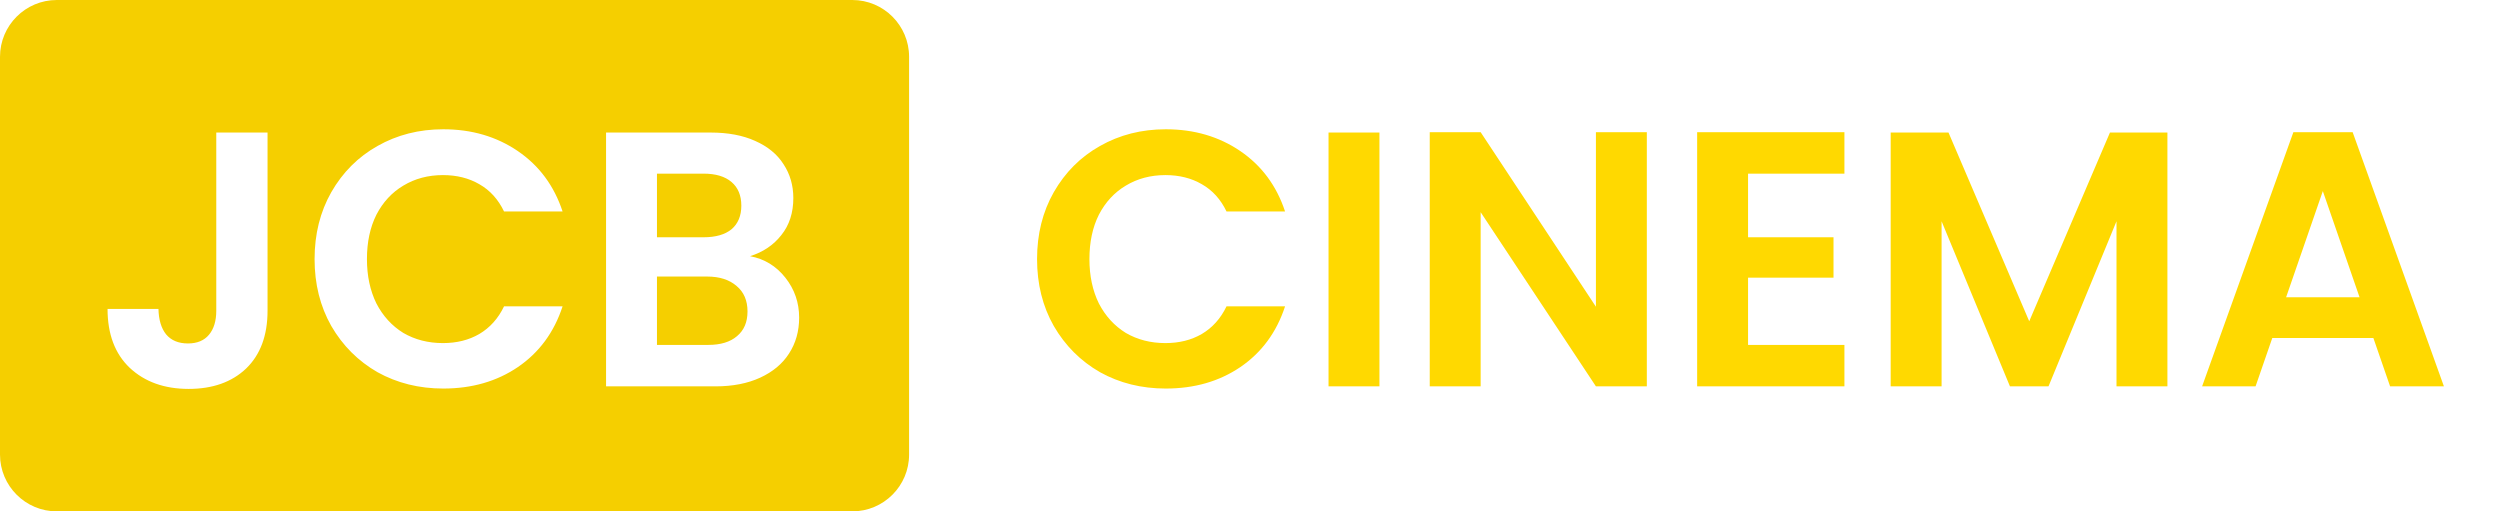 <svg width="220" height="45" viewBox="0 0 220 45" fill="none" xmlns="http://www.w3.org/2000/svg">
<path fill-rule="evenodd" clip-rule="evenodd" d="M5 0C2.239 0 0 2.239 0 5V40C0 42.761 2.239 45 5 45H75C77.761 45 80 42.761 80 40V5C80 2.239 77.761 0 75 0H5ZM23.544 27.344V11.664H19.032V27.344C19.032 28.24 18.819 28.944 18.392 29.456C17.966 29.968 17.347 30.224 16.537 30.224C15.704 30.224 15.065 29.957 14.617 29.424C14.19 28.891 13.966 28.144 13.944 27.184H9.464C9.464 29.403 10.115 31.131 11.416 32.368C12.739 33.605 14.467 34.224 16.601 34.224C18.712 34.224 20.398 33.627 21.657 32.432C22.915 31.216 23.544 29.52 23.544 27.344ZM29.154 16.912C28.173 18.64 27.683 20.603 27.683 22.8C27.683 24.997 28.173 26.96 29.154 28.688C30.157 30.416 31.512 31.771 33.218 32.752C34.947 33.712 36.877 34.192 39.011 34.192C41.528 34.192 43.715 33.563 45.571 32.304C47.448 31.024 48.76 29.243 49.507 26.96H44.355C43.843 28.027 43.117 28.837 42.178 29.392C41.261 29.925 40.194 30.192 38.978 30.192C37.677 30.192 36.514 29.893 35.49 29.296C34.488 28.677 33.699 27.813 33.123 26.704C32.568 25.573 32.291 24.272 32.291 22.8C32.291 21.307 32.568 20.005 33.123 18.896C33.699 17.787 34.488 16.933 35.49 16.336C36.514 15.717 37.677 15.408 38.978 15.408C40.194 15.408 41.261 15.675 42.178 16.208C43.117 16.741 43.843 17.541 44.355 18.608H49.507C48.76 16.347 47.448 14.576 45.571 13.296C43.693 12.016 41.507 11.376 39.011 11.376C36.877 11.376 34.947 11.867 33.218 12.848C31.512 13.808 30.157 15.163 29.154 16.912ZM69.109 24.432C68.298 23.408 67.264 22.779 66.005 22.544C67.157 22.181 68.074 21.563 68.757 20.688C69.461 19.813 69.813 18.725 69.813 17.424C69.813 16.315 69.525 15.323 68.949 14.448C68.394 13.573 67.562 12.891 66.453 12.4C65.365 11.909 64.064 11.664 62.549 11.664H53.333V34H62.965C64.48 34 65.792 33.744 66.901 33.232C68.01 32.72 68.853 32.016 69.429 31.12C70.026 30.203 70.325 29.147 70.325 27.952C70.325 26.629 69.92 25.456 69.109 24.432ZM61.909 20.88H57.813V15.28H61.909C62.976 15.28 63.797 15.525 64.373 16.016C64.949 16.507 65.237 17.2 65.237 18.096C65.237 18.992 64.949 19.685 64.373 20.176C63.797 20.645 62.976 20.88 61.909 20.88ZM64.853 29.584C64.256 30.096 63.413 30.352 62.325 30.352H57.813V24.336H62.229C63.317 24.336 64.181 24.613 64.821 25.168C65.461 25.701 65.781 26.448 65.781 27.408C65.781 28.347 65.472 29.072 64.853 29.584Z" fill="url(#paint0_linear_131_2)"/>
<path d="M91.261 22.8C91.261 20.603 91.751 18.64 92.733 16.912C93.735 15.163 95.09 13.808 96.797 12.848C98.525 11.867 100.455 11.376 102.589 11.376C105.085 11.376 107.271 12.016 109.149 13.296C111.026 14.576 112.338 16.347 113.085 18.608H107.933C107.421 17.541 106.695 16.741 105.757 16.208C104.839 15.675 103.773 15.408 102.557 15.408C101.255 15.408 100.093 15.717 99.069 16.336C98.066 16.933 97.277 17.787 96.701 18.896C96.146 20.005 95.869 21.307 95.869 22.8C95.869 24.272 96.146 25.573 96.701 26.704C97.277 27.813 98.066 28.677 99.069 29.296C100.093 29.893 101.255 30.192 102.557 30.192C103.773 30.192 104.839 29.925 105.757 29.392C106.695 28.837 107.421 28.027 107.933 26.96H113.085C112.338 29.243 111.026 31.024 109.149 32.304C107.293 33.563 105.106 34.192 102.589 34.192C100.455 34.192 98.525 33.712 96.797 32.752C95.09 31.771 93.735 30.416 92.733 28.688C91.751 26.96 91.261 24.997 91.261 22.8ZM121.391 11.664V34H116.911V11.664H121.391ZM144.921 34H140.441L130.297 18.672V34H125.817V11.632H130.297L140.441 26.992V11.632H144.921V34ZM153.829 15.28V20.88H161.349V24.432H153.829V30.352H162.309V34H149.349V11.632H162.309V15.28H153.829ZM190.732 11.664V34H186.252V19.472L180.268 34H176.876L170.86 19.472V34H166.38V11.664H171.468L178.572 28.272L185.676 11.664H190.732ZM208.857 29.744H199.961L198.489 34H193.785L201.817 11.632H207.033L215.065 34H210.329L208.857 29.744ZM207.641 26.16L204.409 16.816L201.177 26.16H207.641Z" fill="url(#paint1_linear_131_2)"/>
<defs>
<linearGradient id="paint0_linear_131_2" x1="40" y1="0" x2="40" y2="45" gradientUnits="userSpaceOnUse">
<stop stop-color="#F5CF00"/>
</linearGradient>
<linearGradient id="paint1_linear_131_2" x1="153" y1="0" x2="153" y2="45" gradientUnits="userSpaceOnUse">
<stop stop-color="#FFD900"/>
</linearGradient>
</defs>
</svg>
